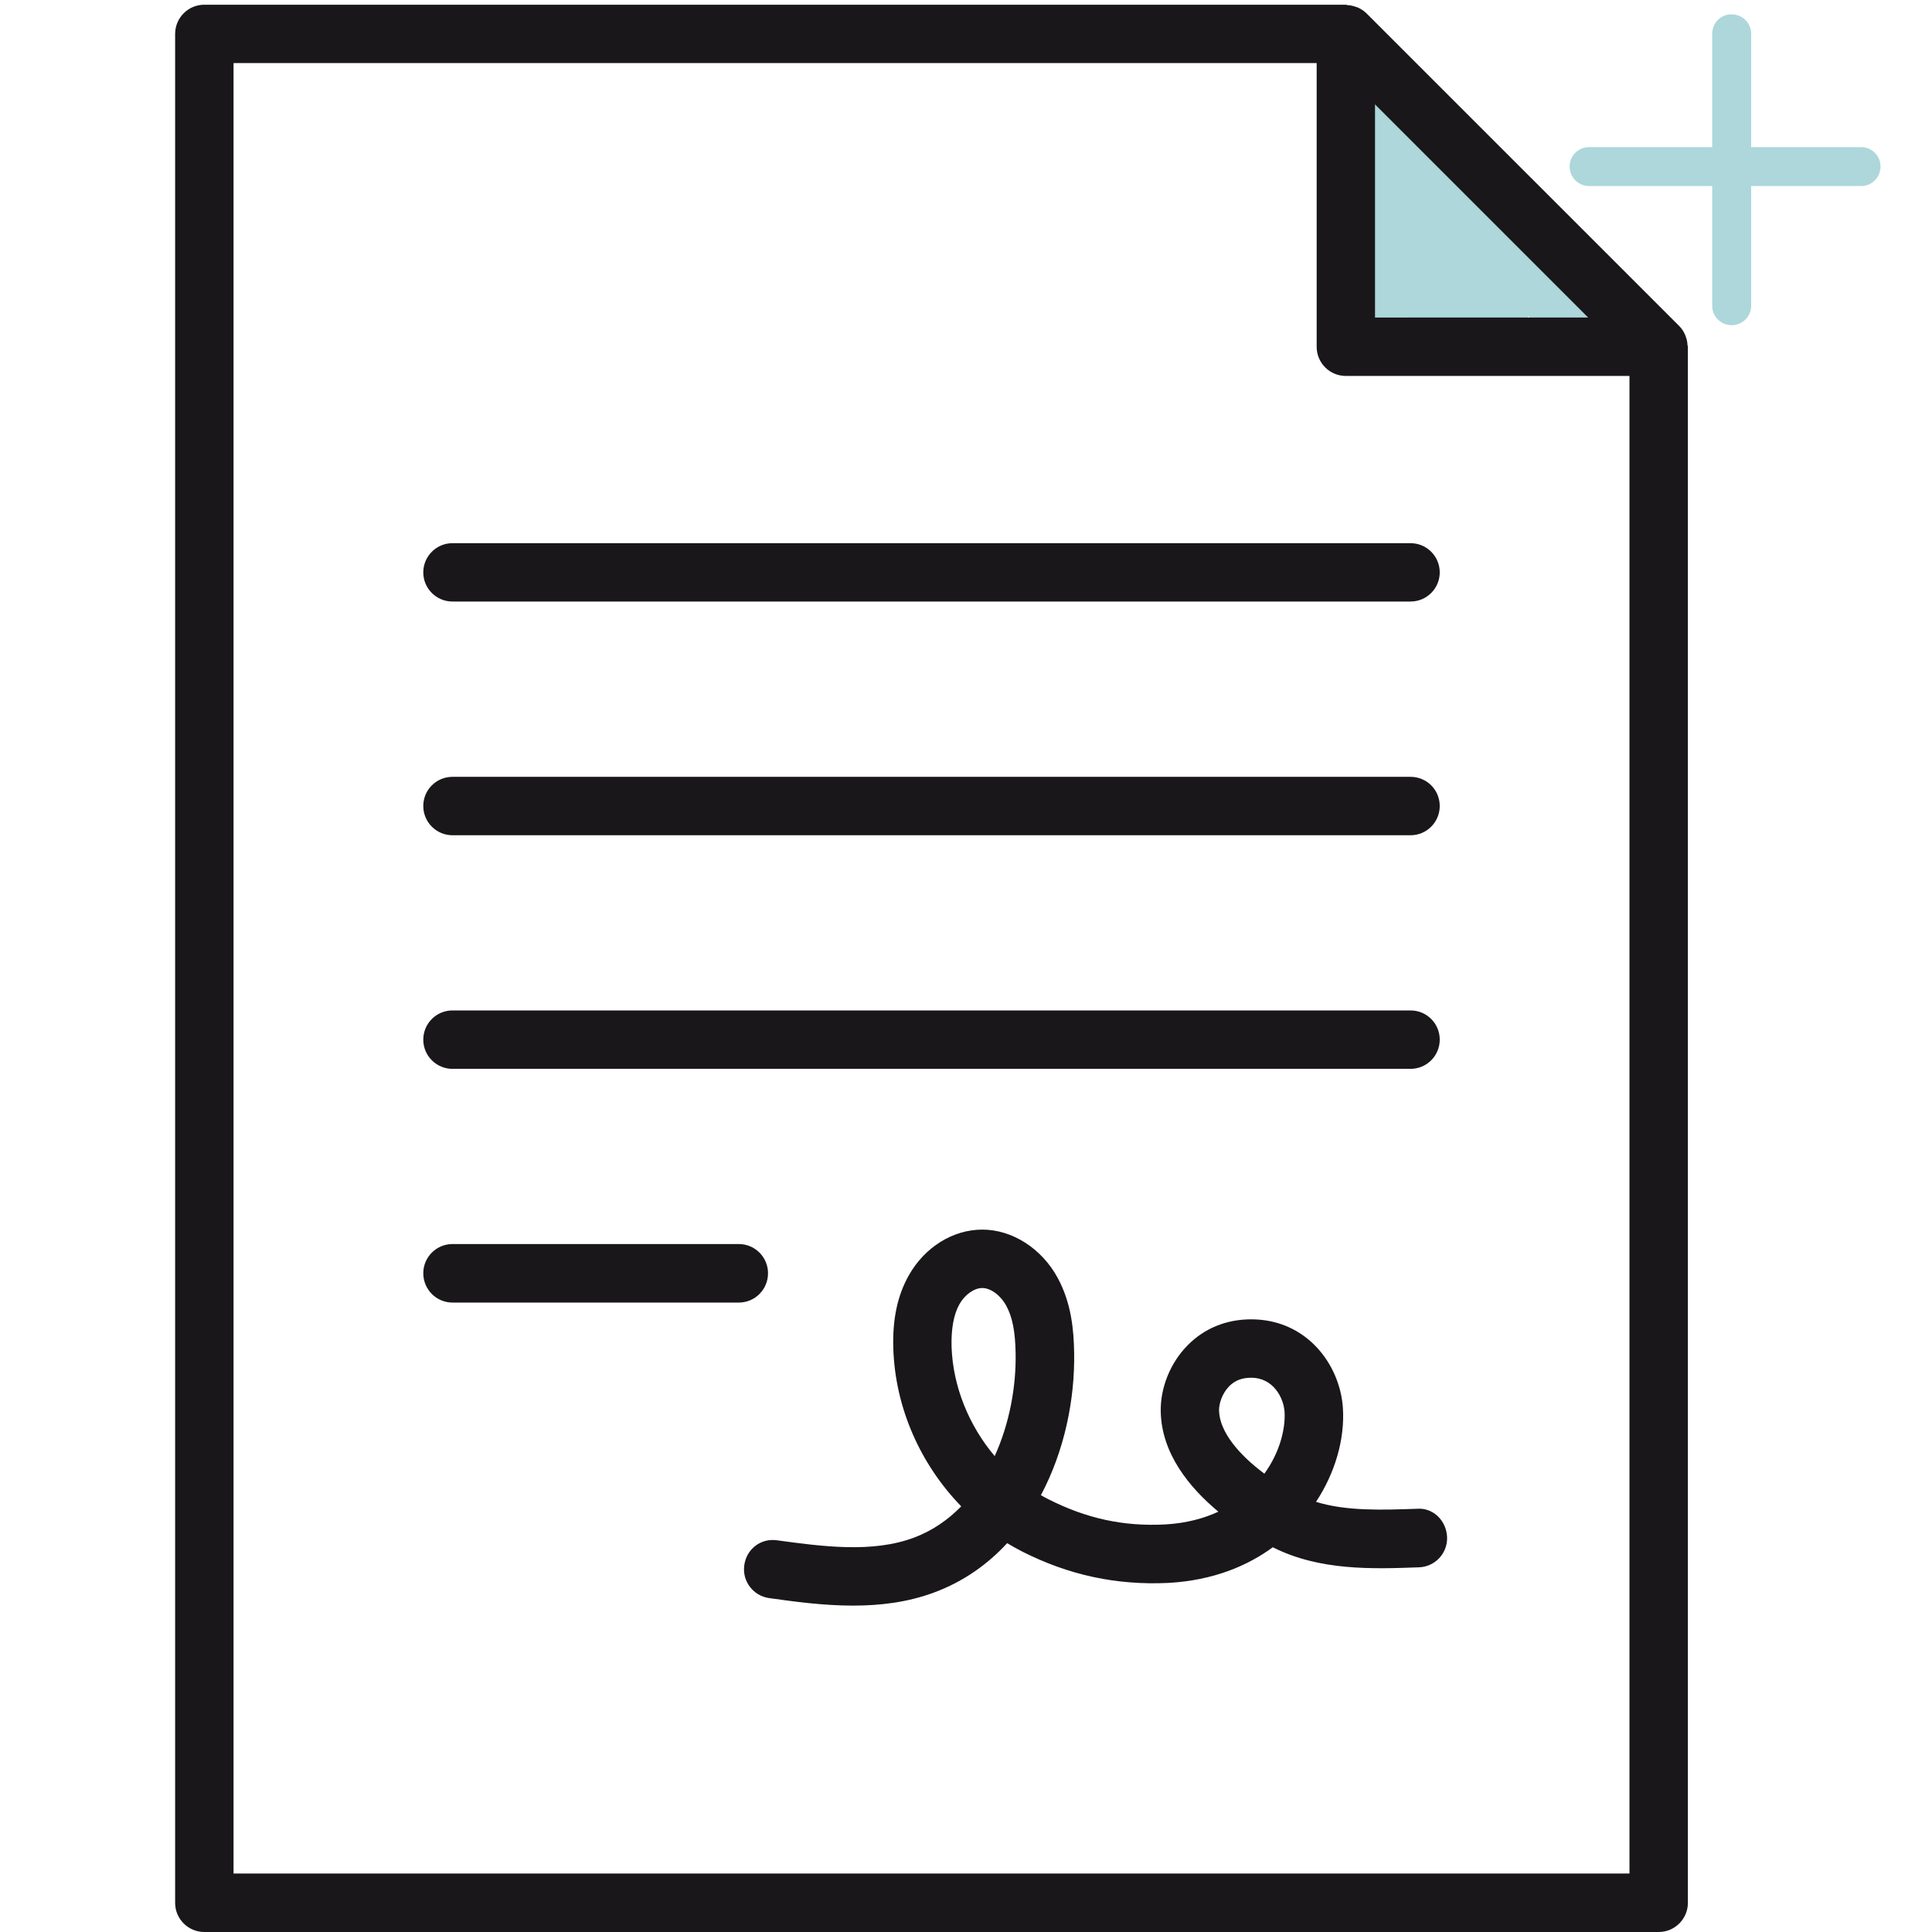 <?xml version="1.0" encoding="utf-8"?>
<!-- Generator: Adobe Illustrator 15.0.0, SVG Export Plug-In . SVG Version: 6.00 Build 0)  -->
<!DOCTYPE svg PUBLIC "-//W3C//DTD SVG 1.1//EN" "http://www.w3.org/Graphics/SVG/1.1/DTD/svg11.dtd">
<svg version="1.1" id="图层_1" xmlns="http://www.w3.org/2000/svg" xmlns:xlink="http://www.w3.org/1999/xlink" x="0px" y="0px"
	 width="34px" height="34px" viewBox="0 0 34 34" enable-background="new 0 0 34 34" xml:space="preserve">
<rect x="23.938" y="1.844" fill="#ADD7DA" width="1.094" height="3.744"/>
<rect x="24.727" y="3.649" transform="matrix(0.494 -0.869 0.869 0.494 8.628 24.837)" fill="#ADD7DA" width="1.852" height="2.712"/>
<rect x="25.865" y="2.103" transform="matrix(0.686 -0.727 0.727 0.686 5.127 20.573)" fill="#ADD7DA" width="1.094" height="4.48"/>
<g>
	<defs>
		<rect id="SVGID_1_" width="34" height="34"/>
	</defs>
	<clipPath id="SVGID_2_">
		<use xlink:href="#SVGID_1_"  overflow="visible"/>
	</clipPath>
</g>
<g>
	<path fill="#1A171B" d="M29.671,5.937c-0.005-0.016-0.009-0.031-0.017-0.047c-0.024-0.055-0.057-0.107-0.101-0.151l-5.506-5.505
		c-0.044-0.044-0.097-0.076-0.149-0.101c-0.017-0.007-0.034-0.012-0.051-0.017c-0.042-0.015-0.086-0.023-0.131-0.026
		c-0.011-0.001-0.021-0.007-0.033-0.007H3.596c-0.284,0-0.514,0.23-0.514,0.515v32.889C3.082,33.77,3.312,34,3.596,34h25.595
		c0.282,0,0.513-0.23,0.513-0.514V6.102c0-0.01-0.006-0.021-0.007-0.031C29.695,6.025,29.687,5.981,29.671,5.937z M27.949,5.588
		h-3.751V1.837L27.949,5.588z M4.11,32.972V1.11h19.061v4.992c0,0.284,0.229,0.514,0.513,0.514h4.992v26.355H4.11z"/>
	<path fill="#ADD7DA" d="M27.964,3.274h4.79c0.188,0,0.34-0.154,0.34-0.343c0-0.188-0.151-0.342-0.34-0.342h-4.79
		c-0.188,0-0.341,0.153-0.341,0.342C27.623,3.12,27.776,3.274,27.964,3.274z"/>
	<path fill="#1A171B" d="M7.963,10.586h16.86c0.284,0,0.514-0.23,0.514-0.513s-0.229-0.514-0.514-0.514H7.963
		c-0.284,0-0.514,0.231-0.514,0.514S7.679,10.586,7.963,10.586z"/>
	<path fill="#1A171B" d="M7.963,14.699h16.86c0.284,0,0.514-0.23,0.514-0.515s-0.229-0.513-0.514-0.513H7.963
		c-0.284,0-0.514,0.229-0.514,0.513S7.679,14.699,7.963,14.699z"/>
	<path fill="#1A171B" d="M7.963,18.81h16.86c0.284,0,0.514-0.229,0.514-0.514s-0.229-0.514-0.514-0.514H7.963
		c-0.284,0-0.514,0.23-0.514,0.514S7.679,18.81,7.963,18.81z"/>
	<path fill="#1A171B" d="M13.516,22.407c0-0.282-0.229-0.514-0.514-0.514H7.963c-0.284,0-0.514,0.231-0.514,0.514
		c0,0.284,0.229,0.516,0.514,0.516h5.039C13.287,22.923,13.516,22.691,13.516,22.407z"/>
	<path fill="#1A171B" d="M24.935,26.552c-0.611,0.021-1.241,0.044-1.775-0.122c0.335-0.509,0.508-1.101,0.473-1.649
		c-0.048-0.759-0.632-1.563-1.614-1.563c-0.438,0-0.825,0.158-1.12,0.458c-0.303,0.308-0.479,0.742-0.472,1.162
		c0.013,0.747,0.51,1.345,1.014,1.765c-0.251,0.117-0.562,0.204-0.942,0.225c-0.726,0.037-1.378-0.104-2.047-0.443
		c-0.044-0.022-0.089-0.047-0.134-0.072c0.415-0.78,0.601-1.689,0.585-2.519c-0.007-0.374-0.045-0.857-0.29-1.306
		c-0.28-0.517-0.8-0.849-1.324-0.849h-0.002c-0.518,0-1.015,0.309-1.295,0.808c-0.2,0.355-0.289,0.778-0.271,1.294
		c0.035,1.039,0.479,2.032,1.195,2.768c-0.231,0.237-0.506,0.428-0.827,0.549c-0.738,0.279-1.629,0.155-2.412,0.049
		c-0.289-0.043-0.541,0.156-0.579,0.438c-0.04,0.282,0.158,0.54,0.439,0.579c0.449,0.063,0.955,0.132,1.476,0.132
		c0.478,0,0.968-0.058,1.439-0.236c0.507-0.19,0.931-0.492,1.272-0.863c0.086,0.052,0.174,0.1,0.262,0.146
		c0.825,0.419,1.667,0.596,2.567,0.554c0.817-0.044,1.419-0.314,1.846-0.628c0.824,0.416,1.753,0.383,2.572,0.353
		c0.284-0.009,0.507-0.249,0.495-0.532C25.455,26.762,25.221,26.528,24.935,26.552z M17.505,25.625
		c-0.454-0.537-0.734-1.224-0.759-1.919c-0.009-0.318,0.037-0.573,0.139-0.755c0.095-0.168,0.26-0.284,0.4-0.284
		c0.001,0,0.001,0,0.001,0c0.149,0,0.323,0.128,0.423,0.313c0.107,0.195,0.158,0.453,0.164,0.832
		C17.885,24.394,17.767,25.049,17.505,25.625z M22.251,25.934c-0.443-0.329-0.79-0.734-0.798-1.113
		c-0.001-0.119,0.053-0.295,0.177-0.424c0.102-0.103,0.226-0.151,0.388-0.151c0.4,0,0.574,0.368,0.588,0.6
		C22.623,25.125,22.535,25.541,22.251,25.934z"/>
	<path fill="#ADD7DA" d="M30.132,0.593v4.789c0,0.189,0.153,0.341,0.342,0.341c0.189,0,0.343-0.152,0.343-0.341V0.593
		c0-0.188-0.153-0.341-0.343-0.341C30.285,0.251,30.132,0.404,30.132,0.593z"/>
</g>
</svg>
